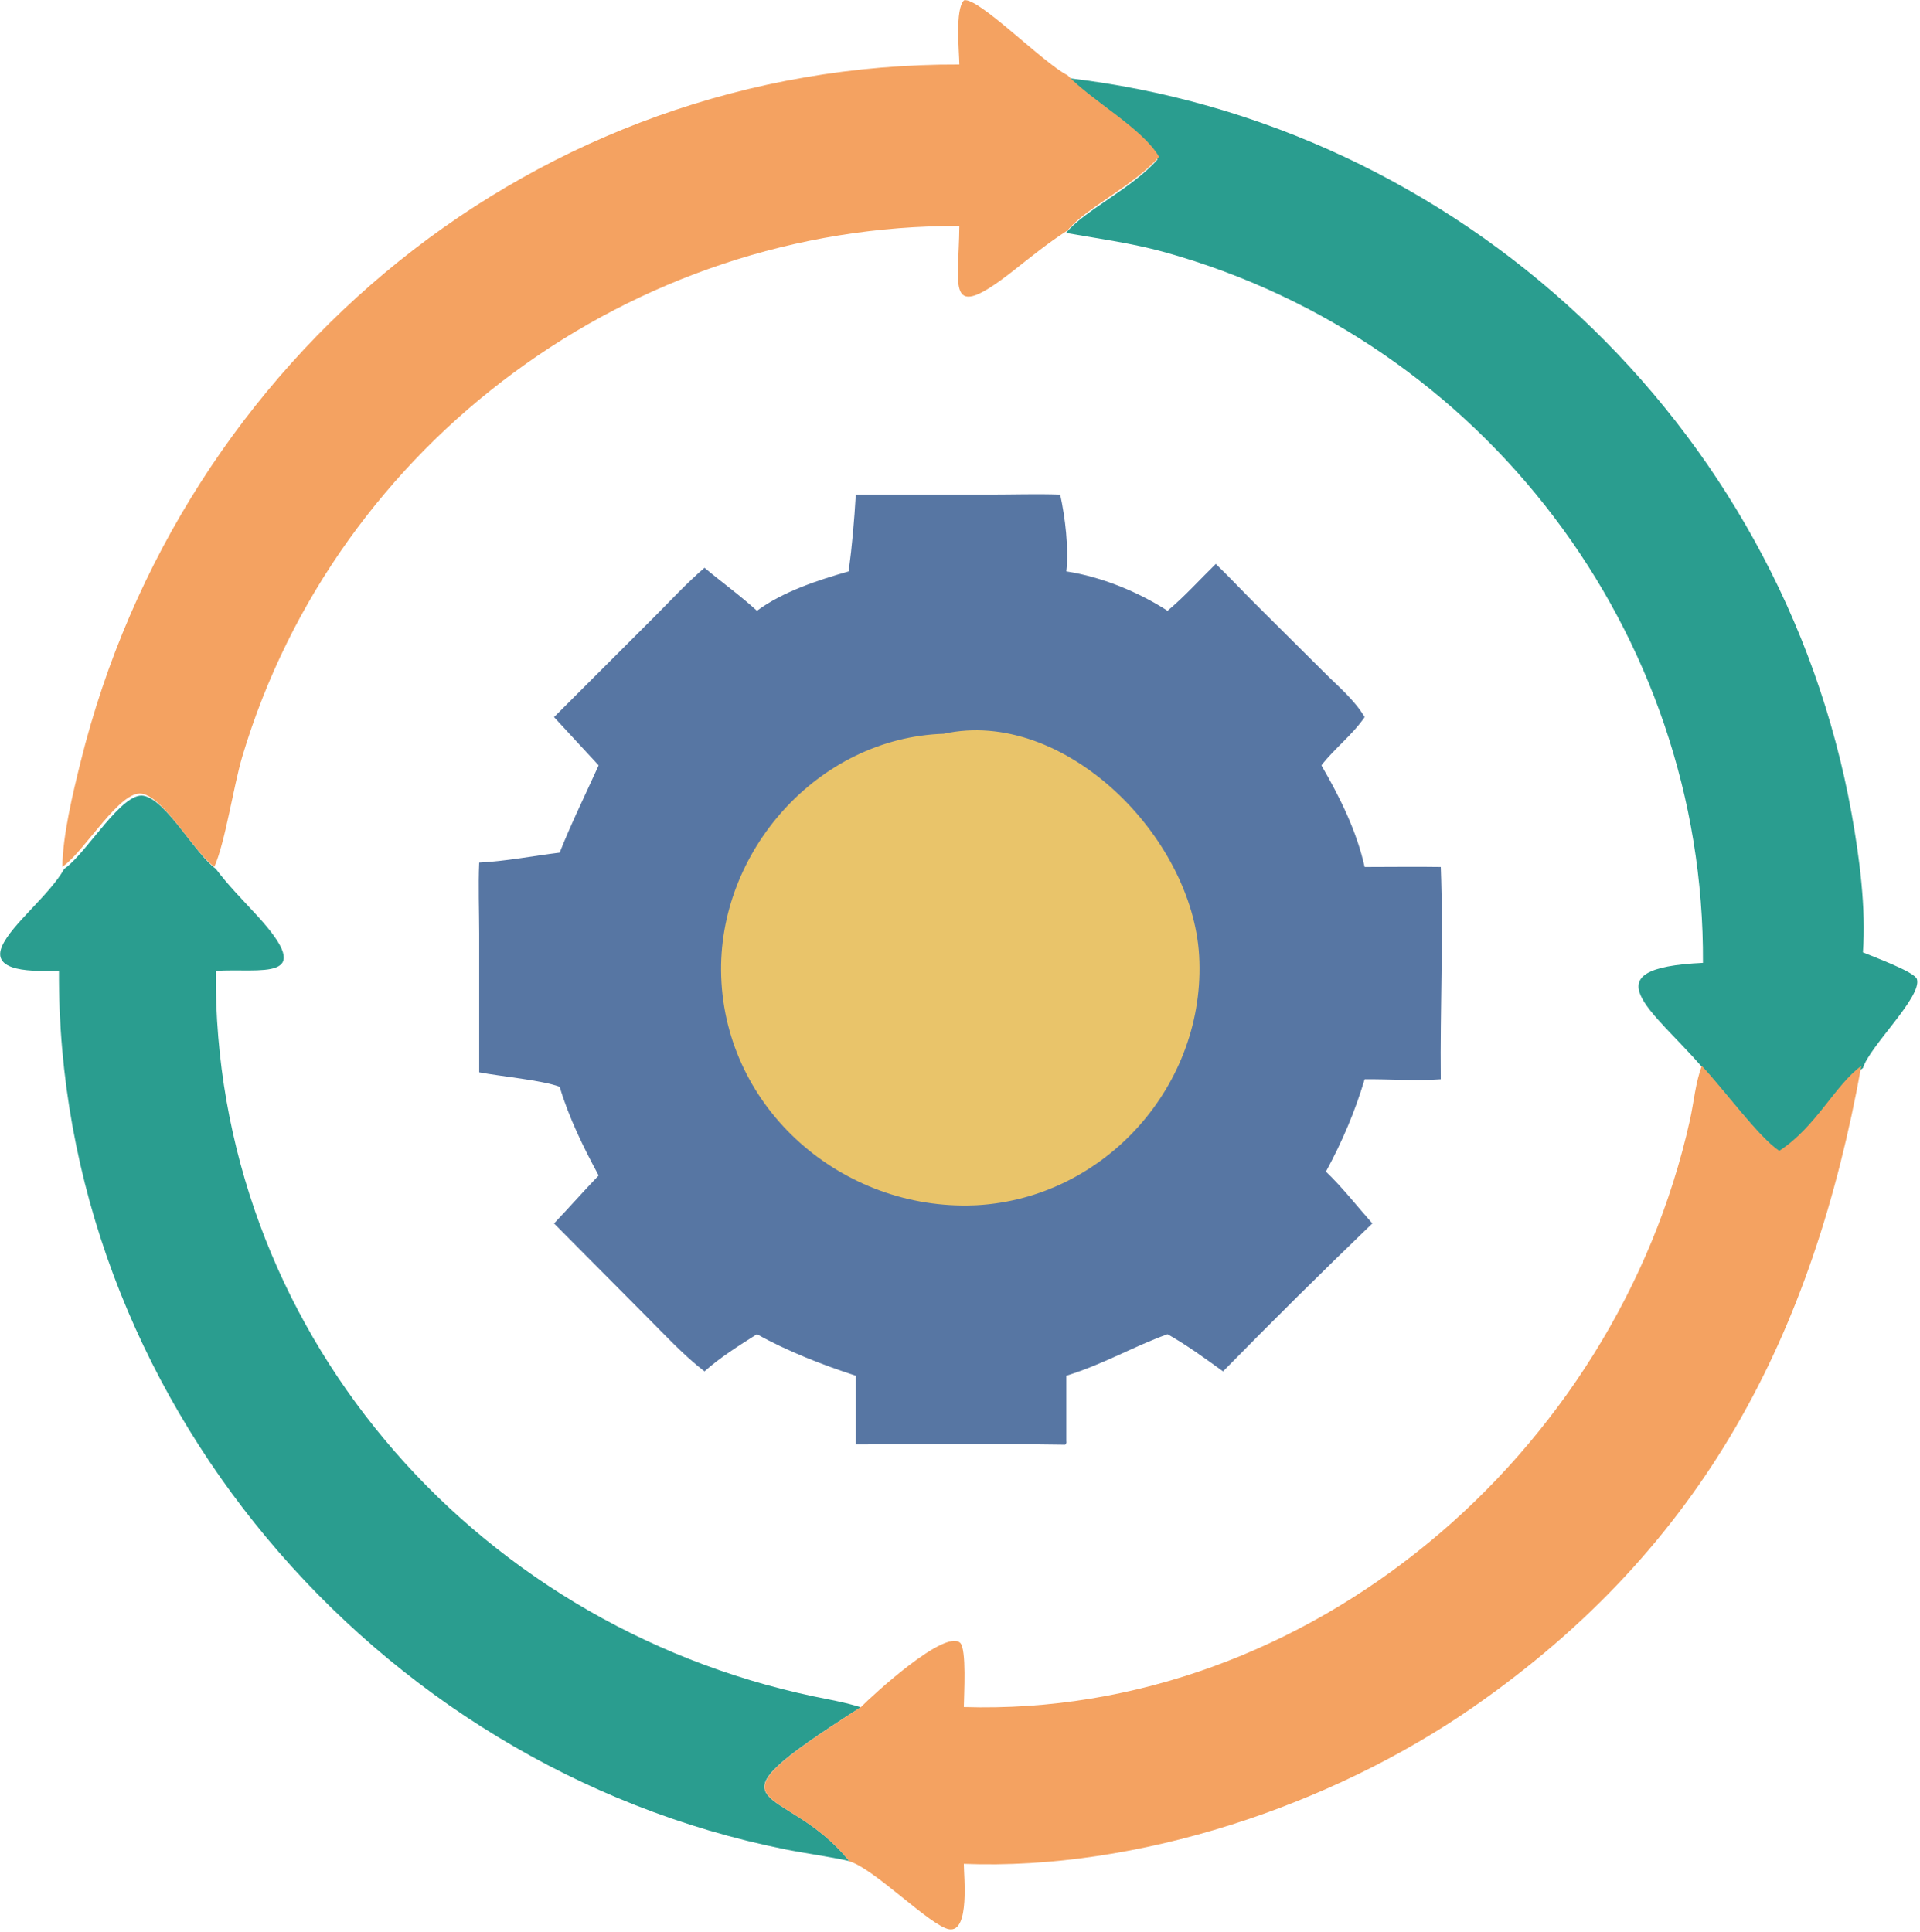<svg width="618" height="622" xmlns="http://www.w3.org/2000/svg" xmlns:xlink="http://www.w3.org/1999/xlink" xml:space="preserve" overflow="hidden"><g transform="translate(-3007 -629)"><path d="M3027.68 908.689 3028.2 908.307C3035.21 903.084 3046.25 884.026 3053.16 885.169 3060.38 886.36 3069.98 904.049 3076.46 908.689 3080.44 914.005 3085.15 918.74 3089.63 923.621 3109.75 945.496 3090.6 940.577 3076.46 941.546 3075.52 1056.17 3158.45 1151.83 3268.82 1175.09 3273.96 1176.17 3279.03 1177.01 3284.05 1178.61L3283.5 1178.96C3229.72 1213.37 3259.31 1201.89 3280.35 1228.12 3273.49 1226.59 3266.49 1225.71 3259.59 1224.32 3127.19 1197.72 3025.24 1077.9 3025.98 941.546 3022.34 941.328 3003.53 943.204 3007.63 933.658 3010.66 926.609 3022.91 917.196 3027.68 908.689Z" fill="#2A9D8F" fill-rule="evenodd"/><path d="M3350.13 654.065C3476.53 668.5 3580.38 765.384 3603.01 891.043 3605.51 904.919 3607.68 921.606 3606.63 935.589 3609.44 936.812 3623.32 941.82 3624.02 944.222 3625.68 949.936 3608.81 965.76 3606.63 972.827 3598.09 979.016 3591.95 992.472 3580.14 1000.06 3573.51 995.722 3562.11 980.154 3555.14 972.827 3538.74 953.947 3518.08 940.692 3555.14 938.968 3555.76 832.715 3484.41 738.837 3382.13 710.251 3371.6 707.31 3360.87 705.877 3350.13 703.989 3355.99 696.734 3371.35 689.695 3379.59 680.309 3374.37 671.237 3358.19 662.463 3350.13 654.065Z" fill="#2A9D8F" fill-rule="evenodd"/><path d="M3579.7 999.478C3591.48 991.855 3597.6 978.346 3606.12 972.134 3590.49 1058.53 3555.68 1126.82 3481.15 1178.58 3435.57 1210.23 3373.27 1231.22 3317.23 1229.02 3317.19 1232.58 3319.26 1251.1 3312.55 1250.09 3306.69 1249.21 3288.27 1230.44 3280.42 1228.23 3259.38 1201.9 3229.8 1213.42 3283.57 1178.89L3284.12 1178.54C3287.89 1174.71 3310.99 1153.48 3316.02 1157.83 3318.19 1159.71 3317.26 1174.87 3317.23 1178.54 3428.27 1181.98 3527.08 1097.08 3550.94 989.585 3552.23 983.787 3552.68 977.732 3554.76 972.134 3561.71 979.489 3573.08 995.118 3579.7 999.478Z" fill="#F4A261" fill-rule="evenodd"/><path d="M3315.79 649.762C3315.76 645.727 3314.33 631.96 3317.29 629.101 3321.75 627.877 3342.95 649.456 3350.6 653.208 3358.66 661.616 3374.85 670.401 3380.07 679.484 3371.83 688.881 3356.46 695.929 3350.6 703.192 3344.41 707.134 3338.71 711.796 3332.95 716.318 3311.05 733.484 3315.67 721.234 3315.79 701.757 3210.79 701.246 3115.29 771.175 3085.01 872.475 3082.11 882.188 3079.52 900.154 3075.99 908.05 3069.49 903.406 3059.86 885.702 3052.63 884.51 3045.69 883.366 3034.62 902.44 3027.59 907.667L3027.07 908.05C3027.2 897.793 3030.45 884.386 3032.94 874.32 3065.13 744.257 3179.78 649.256 3315.79 649.762Z" fill="#F4A261" fill-rule="evenodd"/><path d="M3282.46 788.209 3325.73 788.205C3333.22 788.202 3340.76 787.95 3348.25 788.209 3349.87 795.643 3351.04 805.397 3350.22 812.941 3361.44 814.662 3373.26 819.464 3382.8 825.625 3388.29 821.045 3393.21 815.538 3398.33 810.531 3403.22 815.261 3407.83 820.248 3412.67 825.01L3433.24 845.466C3437.73 849.998 3443 854.327 3446.24 859.853 3442.31 865.609 3436.59 869.872 3432.32 875.388 3438.23 885.551 3443.68 896.528 3446.24 908.105 3454.41 908.116 3462.58 907.972 3470.75 908.105 3471.63 930.799 3470.5 953.712 3470.75 976.436 3462.7 977.002 3454.33 976.354 3446.24 976.436 3443.13 986.875 3438.98 996.599 3433.78 1006.17 3439.07 1011.24 3443.83 1017.35 3448.72 1022.85 3432.48 1038.49 3416.46 1054.39 3400.66 1070.48 3394.86 1066.28 3389.04 1062.04 3382.8 1058.51 3371.47 1062.6 3362.75 1067.96 3350.22 1071.88L3350.22 1092.82C3350.25 1093.73 3350.36 1093.31 3349.89 1094.09 3327.43 1093.75 3304.93 1094 3282.46 1094L3282.46 1071.88C3271.77 1068.4 3260.44 1064 3250.64 1058.51 3244.95 1062.11 3238.78 1065.98 3233.77 1070.48 3226.97 1065.27 3221.02 1058.74 3214.95 1052.69L3185.33 1022.85C3190.19 1017.77 3194.82 1012.49 3199.69 1007.42 3194.78 998.315 3190.09 988.784 3187.14 978.85 3181.37 976.709 3168.08 975.522 3161.24 974.204L3161.24 929.548C3161.23 921.947 3160.91 914.28 3161.24 906.69 3169.82 906.258 3178.6 904.536 3187.14 903.481 3190.95 893.9 3195.45 884.771 3199.69 875.388L3185.33 859.853 3217.57 827.62C3222.89 822.322 3228.07 816.658 3233.77 811.779 3239.33 816.459 3245.28 820.712 3250.64 825.625 3258.97 819.467 3270.24 815.764 3280.16 812.941 3281.27 804.703 3281.97 796.506 3282.46 788.209Z" fill="#5776A3" fill-rule="evenodd"/><path d="M3310.76 865.215C3349.36 856.7 3390.74 898.145 3392.97 936.606 3395.36 978.05 3362.76 1014.75 3321.31 1017L3320.51 1017.03C3278.23 1018.68 3240.58 986.254 3239.13 943.317 3237.78 903.241 3270.3 866.506 3310.76 865.215Z" fill="#E9C46A" fill-rule="evenodd"/></g></svg>
